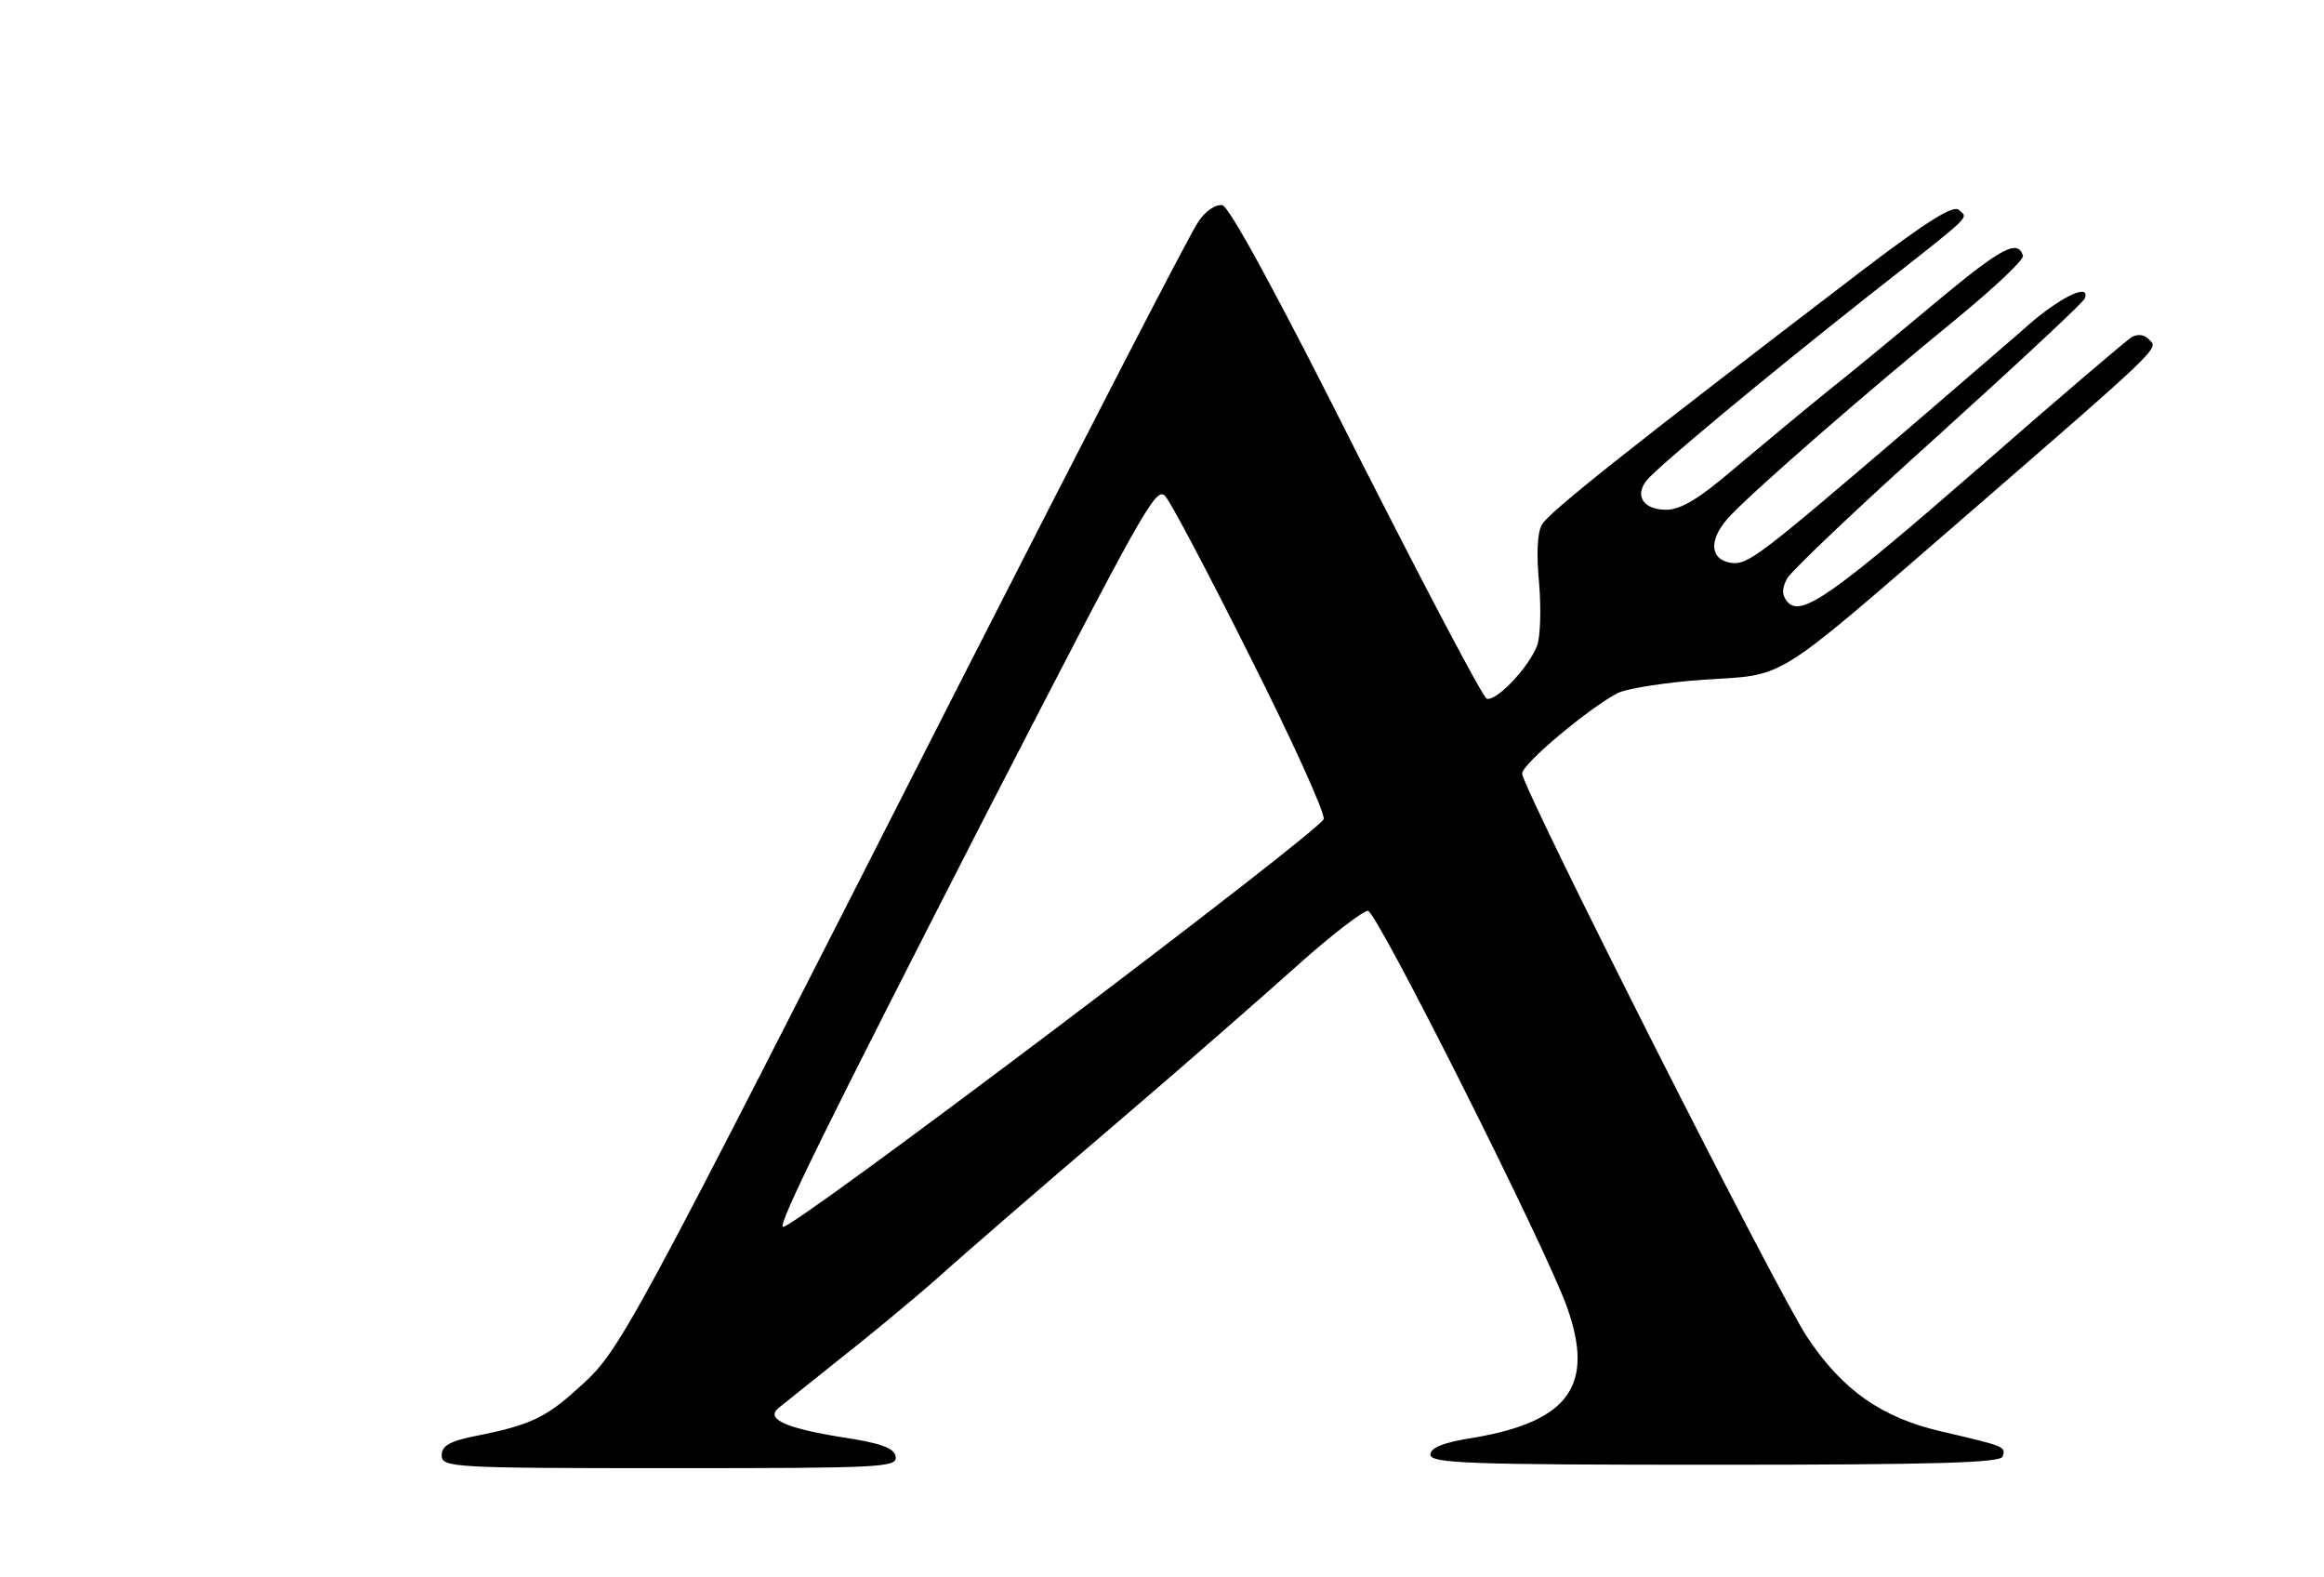 <?xml version="1.0" standalone="no"?>
<!DOCTYPE svg PUBLIC "-//W3C//DTD SVG 20010904//EN"
 "http://www.w3.org/TR/2001/REC-SVG-20010904/DTD/svg10.dtd">
<svg version="1.0" xmlns="http://www.w3.org/2000/svg"
 width="342pt" height="232pt" viewBox="0 0 342 232"
 preserveAspectRatio="xMidYMid meet">

<g transform="translate(0,232) scale(0.1,-0.1)"
fill="#000000" stroke="none">
<path d="M1763 1993 c-11 -15 -167 -318 -348 -673 -503 -989 -501 -986 -566
-1044 -45 -41 -70 -53 -146 -68 -41 -8 -53 -15 -53 -29 0 -18 15 -19 336 -19
311 0 335 1 332 17 -2 13 -22 20 -82 29 -79 13 -109 26 -91 42 6 5 44 35 85
68 41 32 109 88 150 124 41 37 158 138 260 225 102 87 224 194 272 237 48 43
94 78 101 78 13 0 263 -498 293 -583 41 -115 3 -168 -136 -192 -46 -7 -65 -15
-65 -25 0 -13 56 -15 419 -15 327 0 420 3 423 12 5 15 4 15 -90 37 -87 20
-145 60 -197 138 -45 67 -420 809 -420 830 0 14 98 96 140 118 13 7 71 16 127
20 123 8 98 -8 379 235 294 255 291 252 277 265 -7 8 -17 9 -26 4 -8 -5 -108
-90 -221 -189 -222 -193 -266 -224 -286 -200 -8 10 -8 19 0 34 6 11 106 106
223 211 116 105 214 196 215 201 8 22 -30 5 -76 -33 -27 -24 -110 -95 -183
-158 -220 -188 -237 -202 -262 -198 -32 5 -33 36 0 70 37 39 201 182 331 288
56 46 101 88 99 94 -8 24 -31 12 -125 -66 -55 -46 -130 -108 -168 -138 -37
-30 -98 -81 -135 -112 -49 -42 -76 -58 -97 -58 -33 0 -47 20 -29 43 16 20 175
152 327 272 158 124 146 113 133 126 -8 8 -45 -15 -140 -87 -351 -268 -464
-358 -474 -376 -7 -12 -8 -45 -4 -87 3 -36 2 -77 -3 -91 -13 -33 -60 -82 -74
-78 -6 2 -92 166 -192 363 -115 229 -187 361 -197 363 -10 2 -26 -9 -36 -25z
m76 -638 c62 -123 111 -231 109 -240 -4 -17 -788 -609 -796 -600 -6 6 62 144
293 595 235 456 255 493 269 481 7 -6 63 -112 125 -236z"/>
</g>
</svg>
